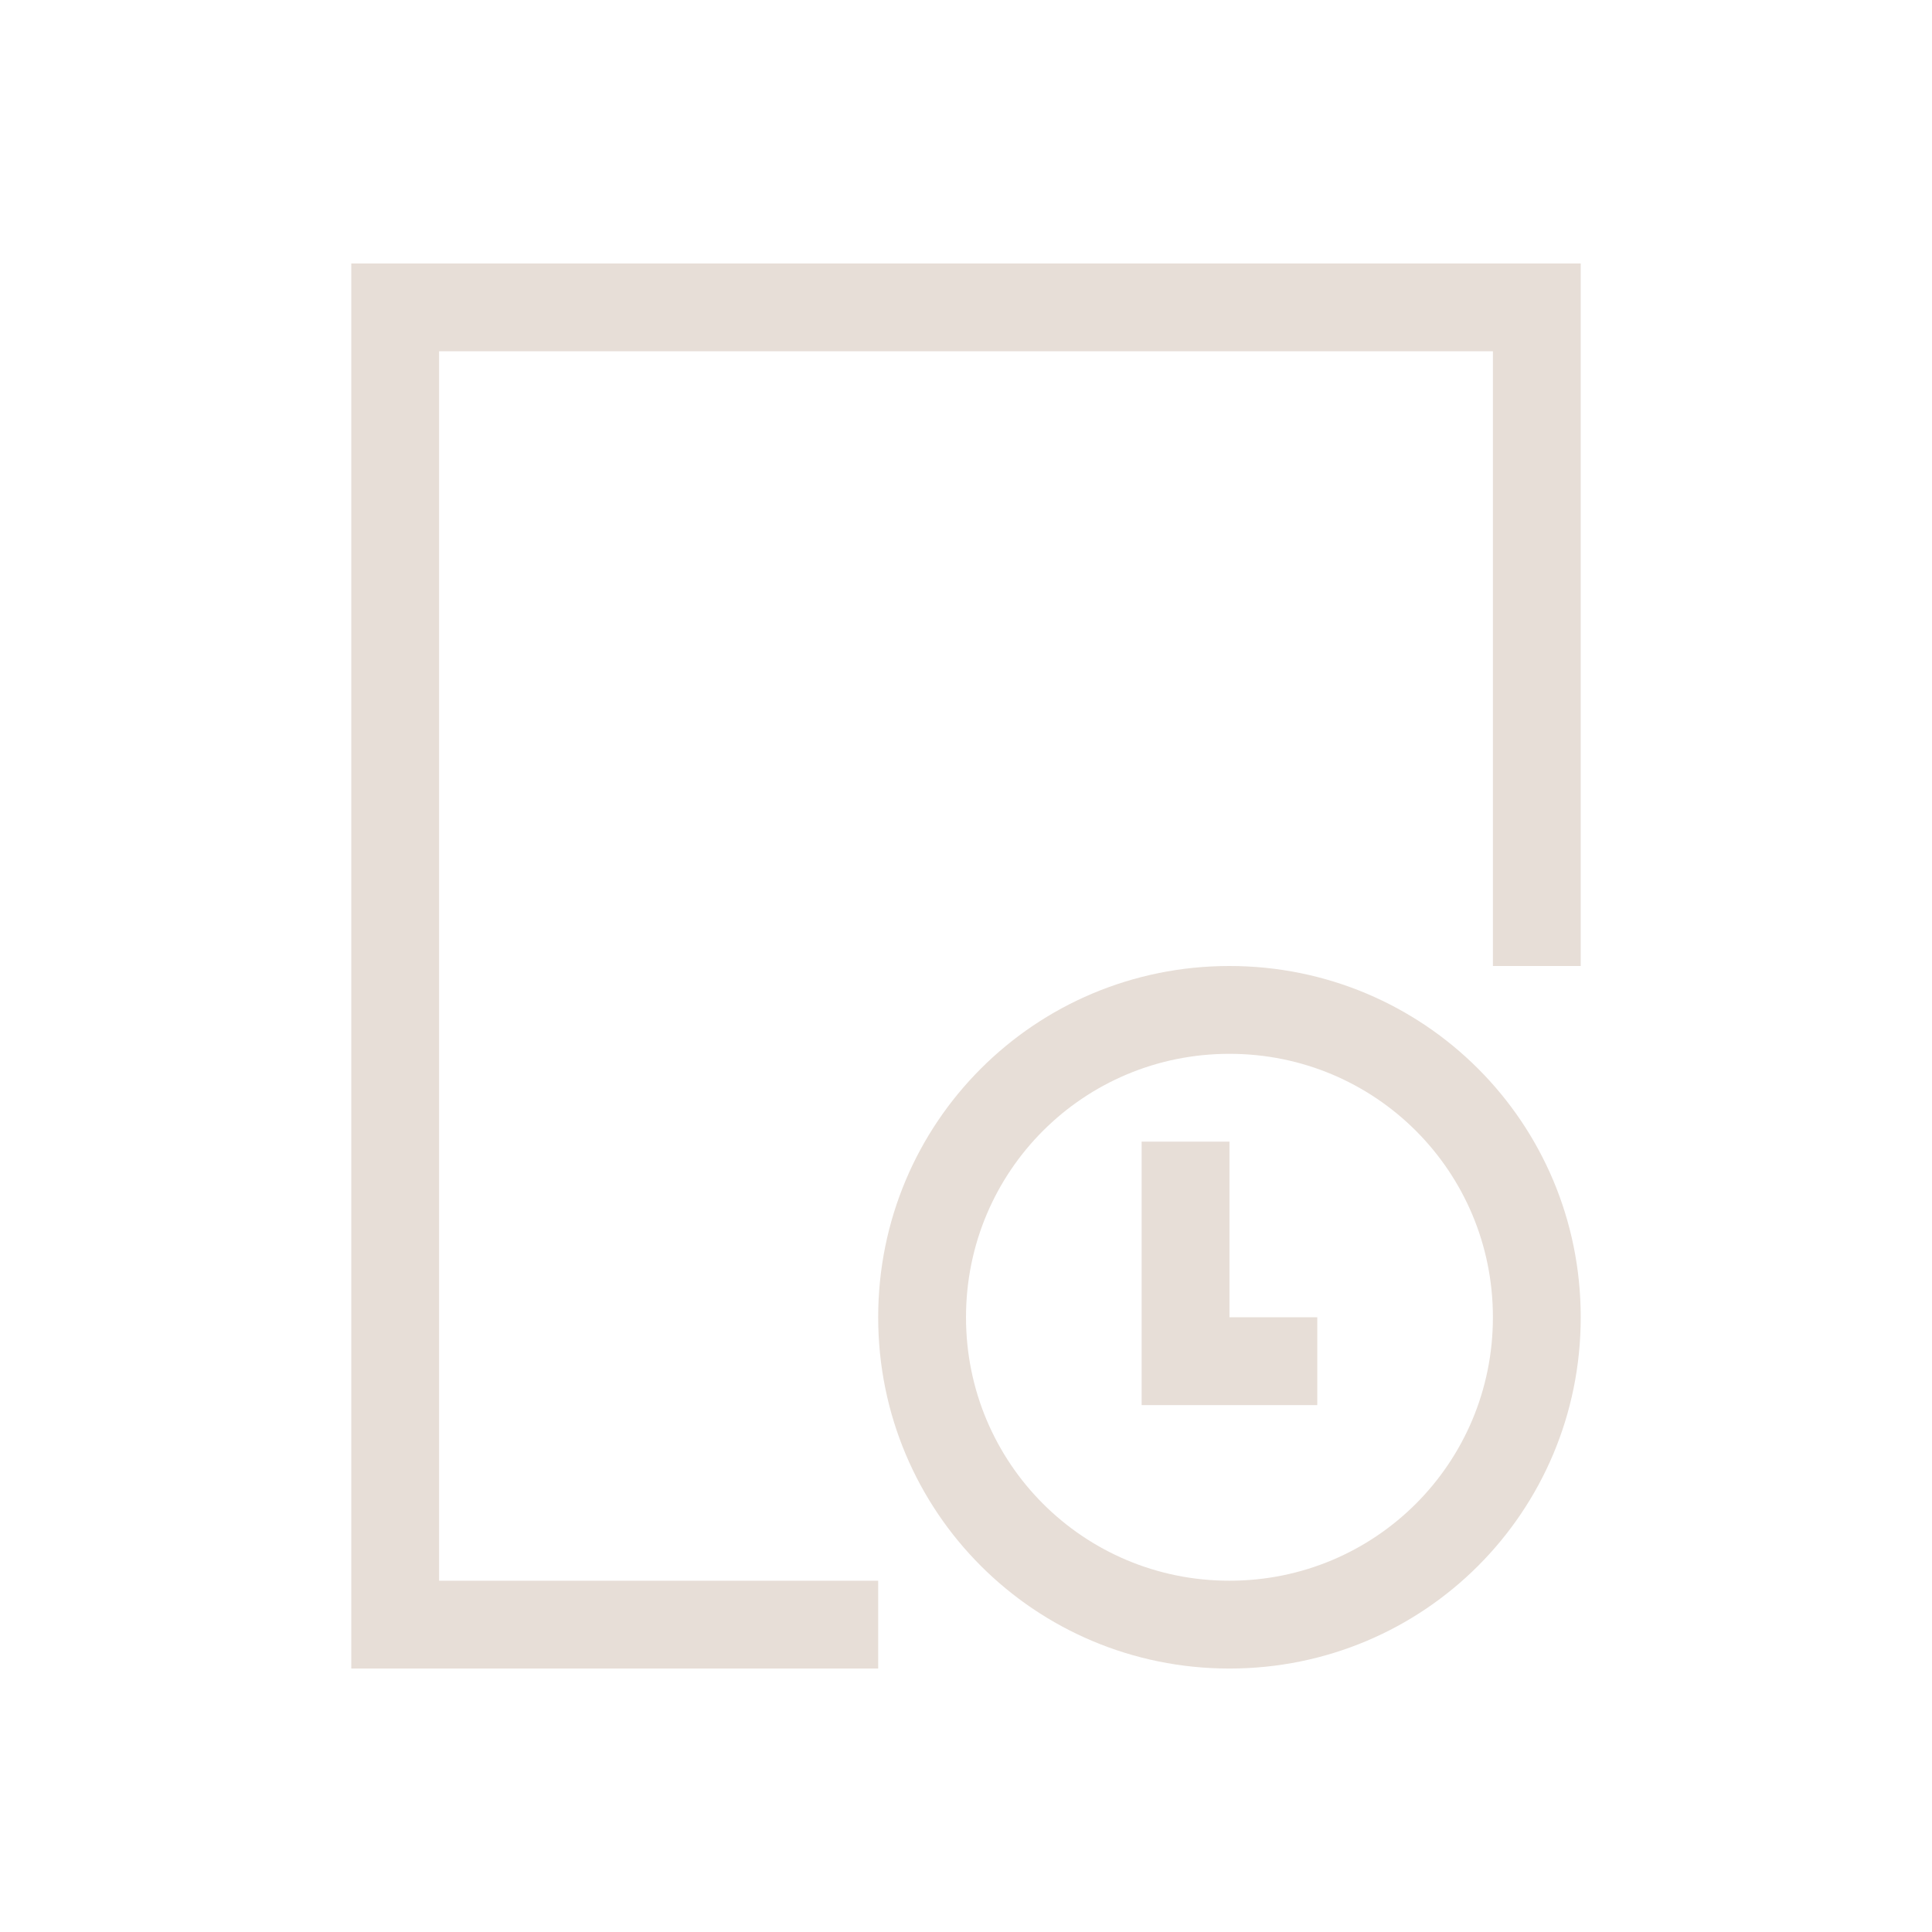 <?xml version="1.0" encoding="UTF-8" standalone="no"?>
<!-- Created with Inkscape (http://www.inkscape.org/) -->

<svg
   xmlns:dc="http://purl.org/dc/elements/1.1/"
   xmlns:cc="http://creativecommons.org/ns#"
   xmlns:rdf="http://www.w3.org/1999/02/22-rdf-syntax-ns#"
   xmlns:svg="http://www.w3.org/2000/svg"
   xmlns="http://www.w3.org/2000/svg"
   xmlns:sodipodi="http://sodipodi.sourceforge.net/DTD/sodipodi-0.dtd"
   xmlns:inkscape="http://www.inkscape.org/namespaces/inkscape"
   width="22"
   height="22"
   id="svg2"
   version="1.1"
   inkscape:version="0.91 r13725"
   viewBox="0 0 22 22"
   sodipodi:docname="document-open-recent.svg">
  <sodipodi:namedview
     id="base"
     pagecolor="#ffffff"
     bordercolor="#ffffff"
     borderopacity="1.0"
     inkscape:pageopacity="0.0"
     inkscape:pageshadow="2"
     inkscape:zoom="22.627417"
     inkscape:cx="4.2719561"
     inkscape:cy="10.4607"
     inkscape:document-units="px"
     inkscape:current-layer="layer1"
     showgrid="true"
     inkscape:showpageshadow="false"
     borderlayer="true"
     inkscape:window-width="1920"
     inkscape:window-height="1002"
     inkscape:window-x="0"
     inkscape:window-y="26"
     inkscape:window-maximized="1"
     units="px">
    <sodipodi:guide
       id="guide4085"
       orientation="18,0"
       position="2,20" />
    <sodipodi:guide
       id="guide4087"
       orientation="0,18"
       position="2,2" />
    <sodipodi:guide
       id="guide4089"
       orientation="-18,0"
       position="20,2" />
    <sodipodi:guide
       id="guide4091"
       orientation="0,-18"
       position="20,20" />
    <sodipodi:guide
       id="guide4093"
       orientation="16,0"
       position="3,19" />
    <sodipodi:guide
       id="guide4095"
       orientation="0,16"
       position="3,3" />
    <sodipodi:guide
       id="guide4097"
       orientation="-16,0"
       position="19,3" />
    <sodipodi:guide
       id="guide4099"
       orientation="0,-16"
       position="19,19" />
    <inkscape:grid
       id="grid4101"
       type="xygrid" />
    <sodipodi:guide
       id="guide4123"
       orientation="16,0"
       position="3,19" />
    <sodipodi:guide
       id="guide4125"
       orientation="0,2"
       position="3,3" />
    <sodipodi:guide
       id="guide4127"
       orientation="-16,0"
       position="4,19" />
    <sodipodi:guide
       id="guide4129"
       orientation="0,-2"
       position="5,19" />
    <sodipodi:guide
       id="guide4131"
       orientation="16,0"
       position="18,19" />
    <sodipodi:guide
       id="guide4133"
       orientation="0,2"
       position="17,3" />
    <sodipodi:guide
       id="guide4135"
       orientation="-16,0"
       position="19,3" />
    <sodipodi:guide
       id="guide4137"
       orientation="0,-2"
       position="19,19" />
  </sodipodi:namedview>
  <defs
     id="defs4" />
  <g
     transform="translate(0,-1030.362)"
     id="layer1"
     inkscape:groupmode="layer"
     inkscape:label="Capa 1">
    <path
       id="rect4139"
       transform="translate(0,1030.362)"
       d="M 4 3 L 4 19 L 5 19 L 10 19 L 10 18 L 5 18 L 5 4 L 17 4 L 17 11 L 18 11 L 18 3 L 17 3 L 5 3 L 4 3 z M 14 11 C 11.784 11 10 12.784 10 15 C 10 17.216 11.784 19 14 19 C 16.216 19 18 17.216 18 15 C 18 12.784 16.216 11 14 11 z M 14 12 C 15.662 12 17 13.338 17 15 C 17 16.662 15.662 18 14 18 C 12.338 18 11 16.662 11 15 C 11 13.338 12.338 12 14 12 z M 13 13 L 13 15 L 13 16 L 14 16 L 15 16 L 15 15 L 14 15 L 14 13 L 13 13 z "
       style="fill:#e7ded7;fill-opacity:1;stroke:none" />
  </g>
</svg>
